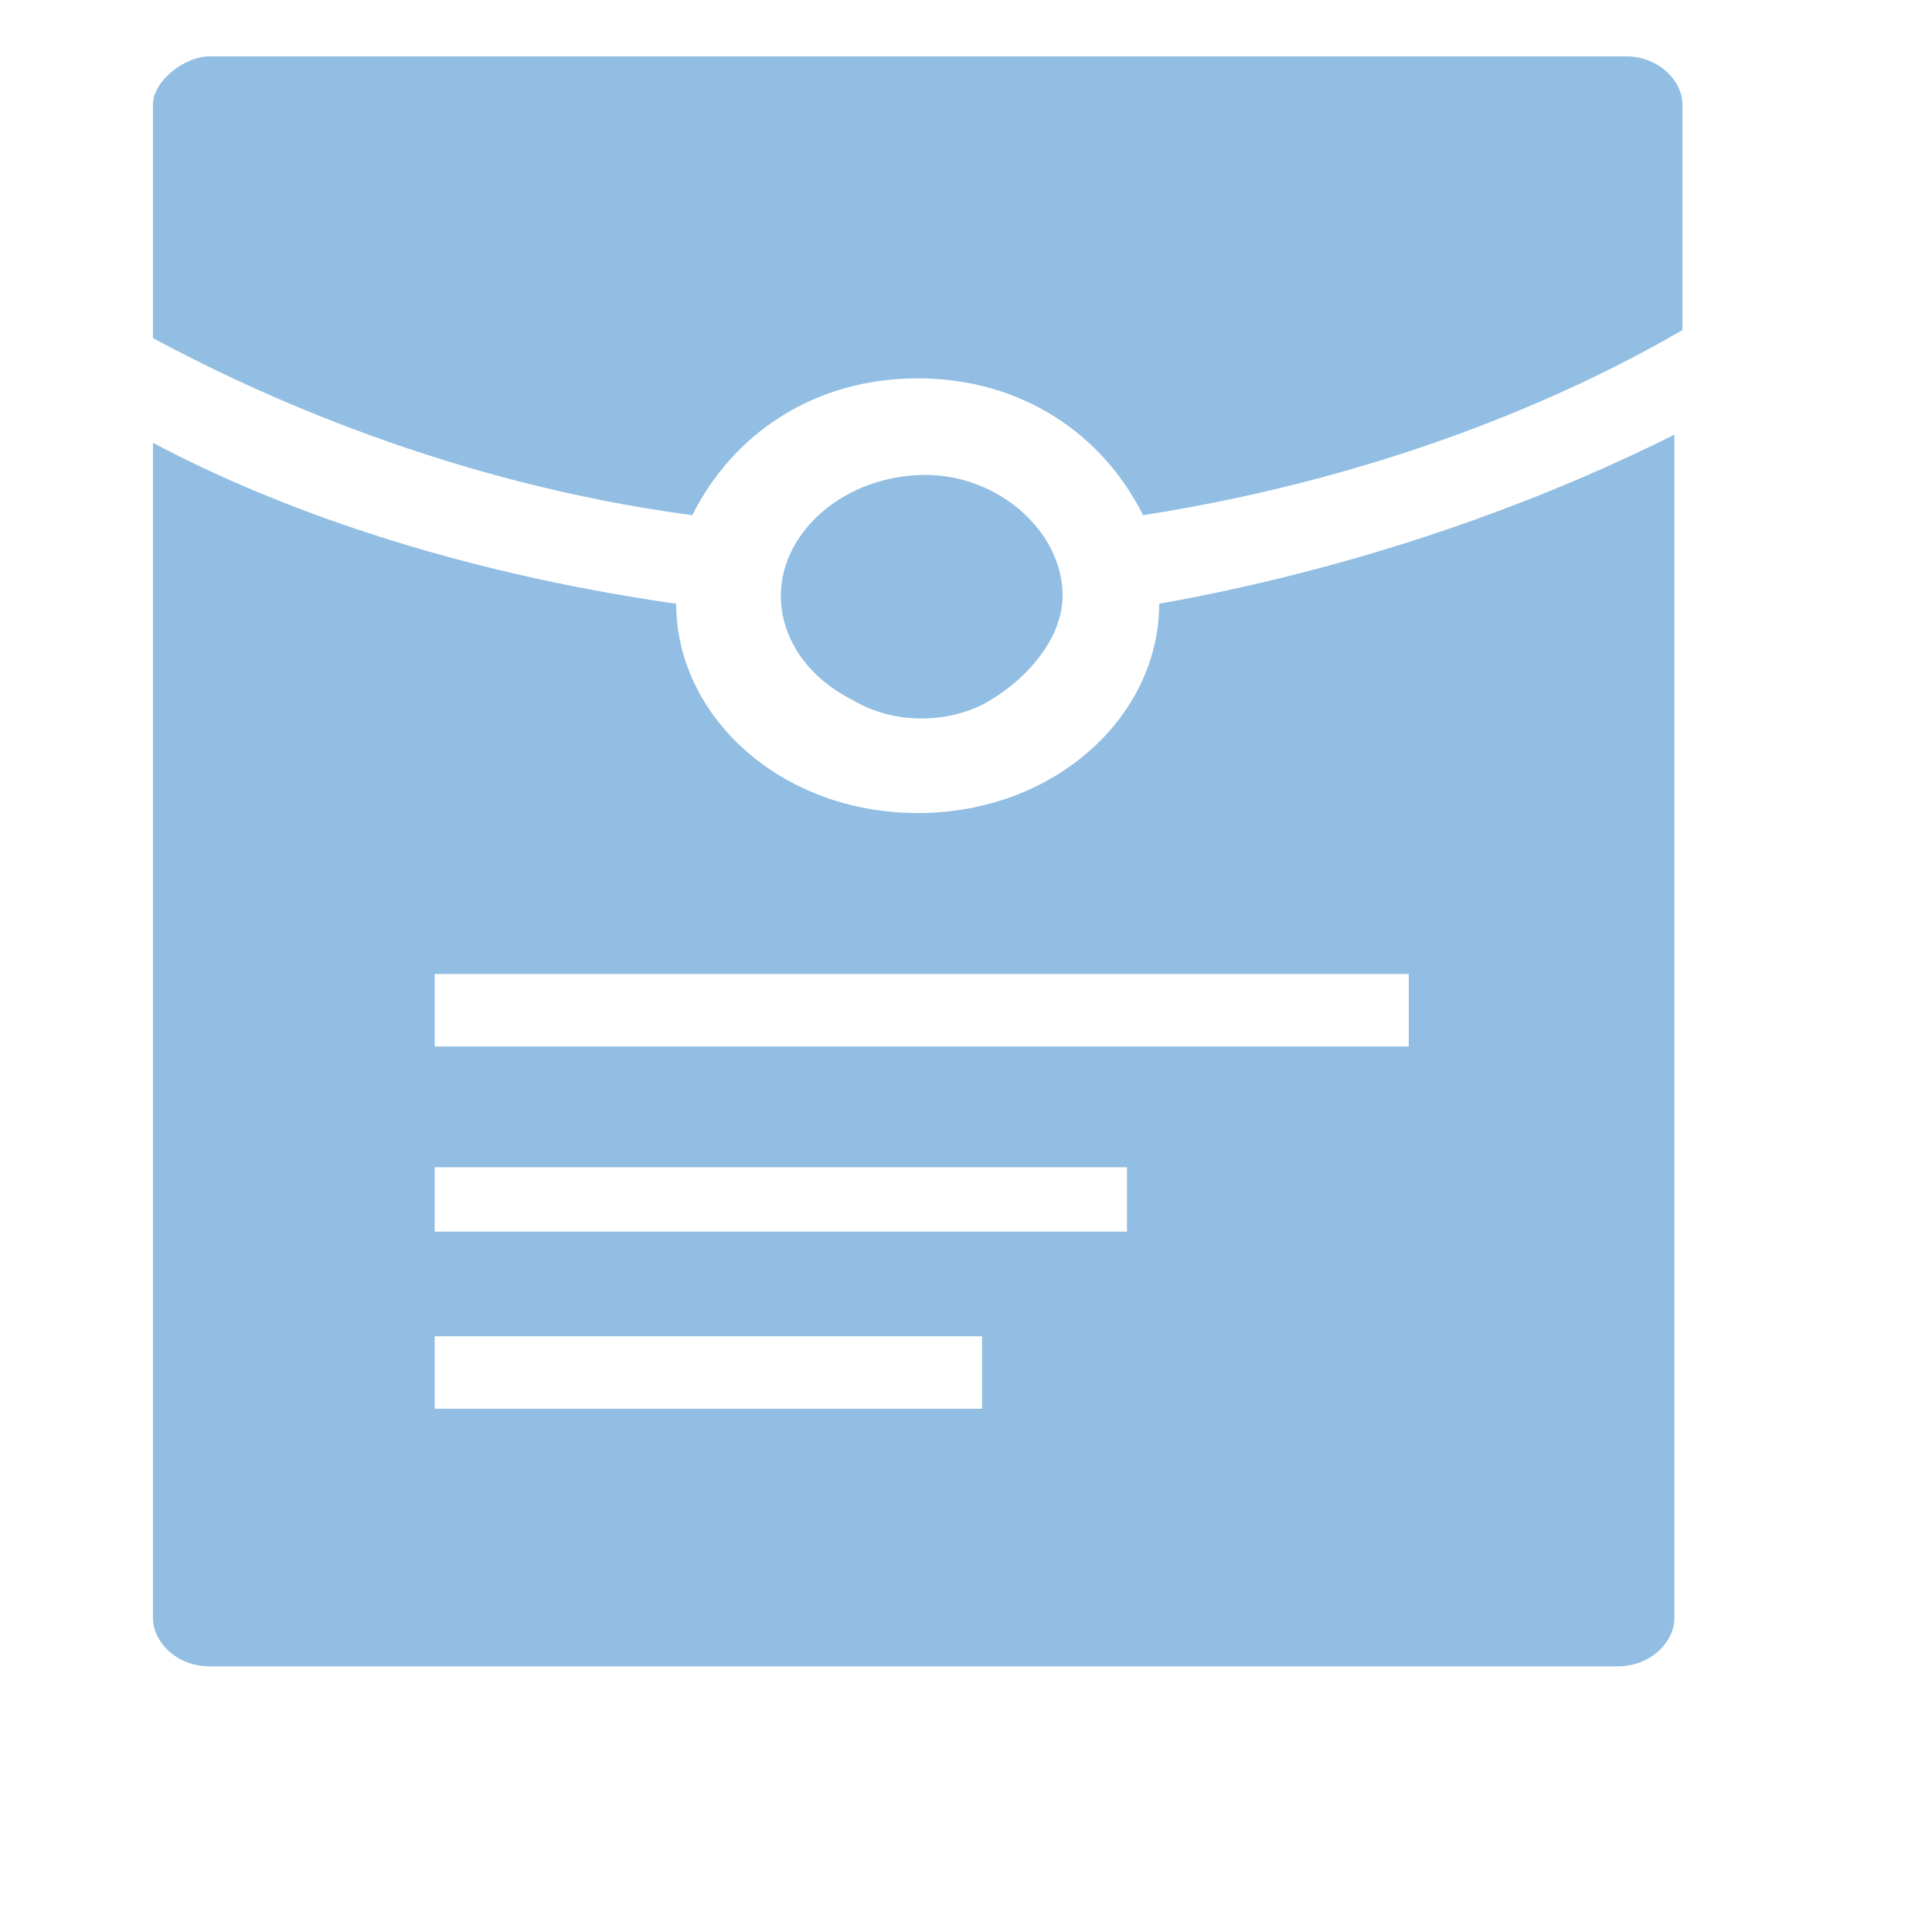 <?xml version="1.0" standalone="no"?><!DOCTYPE svg PUBLIC "-//W3C//DTD SVG 1.1//EN" "http://www.w3.org/Graphics/SVG/1.1/DTD/svg11.dtd"><svg t="1538055854570" class="icon" style="" viewBox="0 0 1024 1024" version="1.1" xmlns="http://www.w3.org/2000/svg" p-id="1709" xmlns:xlink="http://www.w3.org/1999/xlink" width="200" height="200"><defs><style type="text/css"></style></defs><path d="M413.867 315.733c0 21.333 12.8 42.667 38.4 55.467 21.333 12.8 51.2 12.8 72.533 0s38.4-34.133 38.4-55.467c0-34.133-34.133-64-72.533-64-42.667 0-76.8 29.867-76.8 64" fill="#91BEE2" p-id="1710"></path><path d="M486.4 430.933c-72.533 0-128-51.2-128-110.933-119.467-17.067-213.333-51.2-277.333-85.333v622.933c0 12.8 12.8 25.6 29.867 25.6h746.667c17.067 0 29.867-12.8 29.867-25.6V230.4c-59.733 29.867-153.6 68.267-273.067 89.6 0 59.733-55.467 110.933-128 110.933z m34.133 315.733H230.4v-38.4h290.133v38.4z m76.8-93.867H230.4v-34.133H597.333v34.133z m149.333-98.133H230.4v-38.4h516.267v38.4zM861.867 29.867H110.933c-12.8 0-29.867 12.8-29.867 25.6v123.733c55.467 29.867 157.867 76.8 285.867 93.867 21.333-42.667 64-72.533 119.467-72.533 55.467 0 98.133 29.867 119.467 72.533 136.533-21.333 234.667-68.267 285.867-98.133V55.467c0-12.8-12.8-25.6-29.867-25.6z m0 0" fill="#91BEE2" p-id="1711"></path></svg>